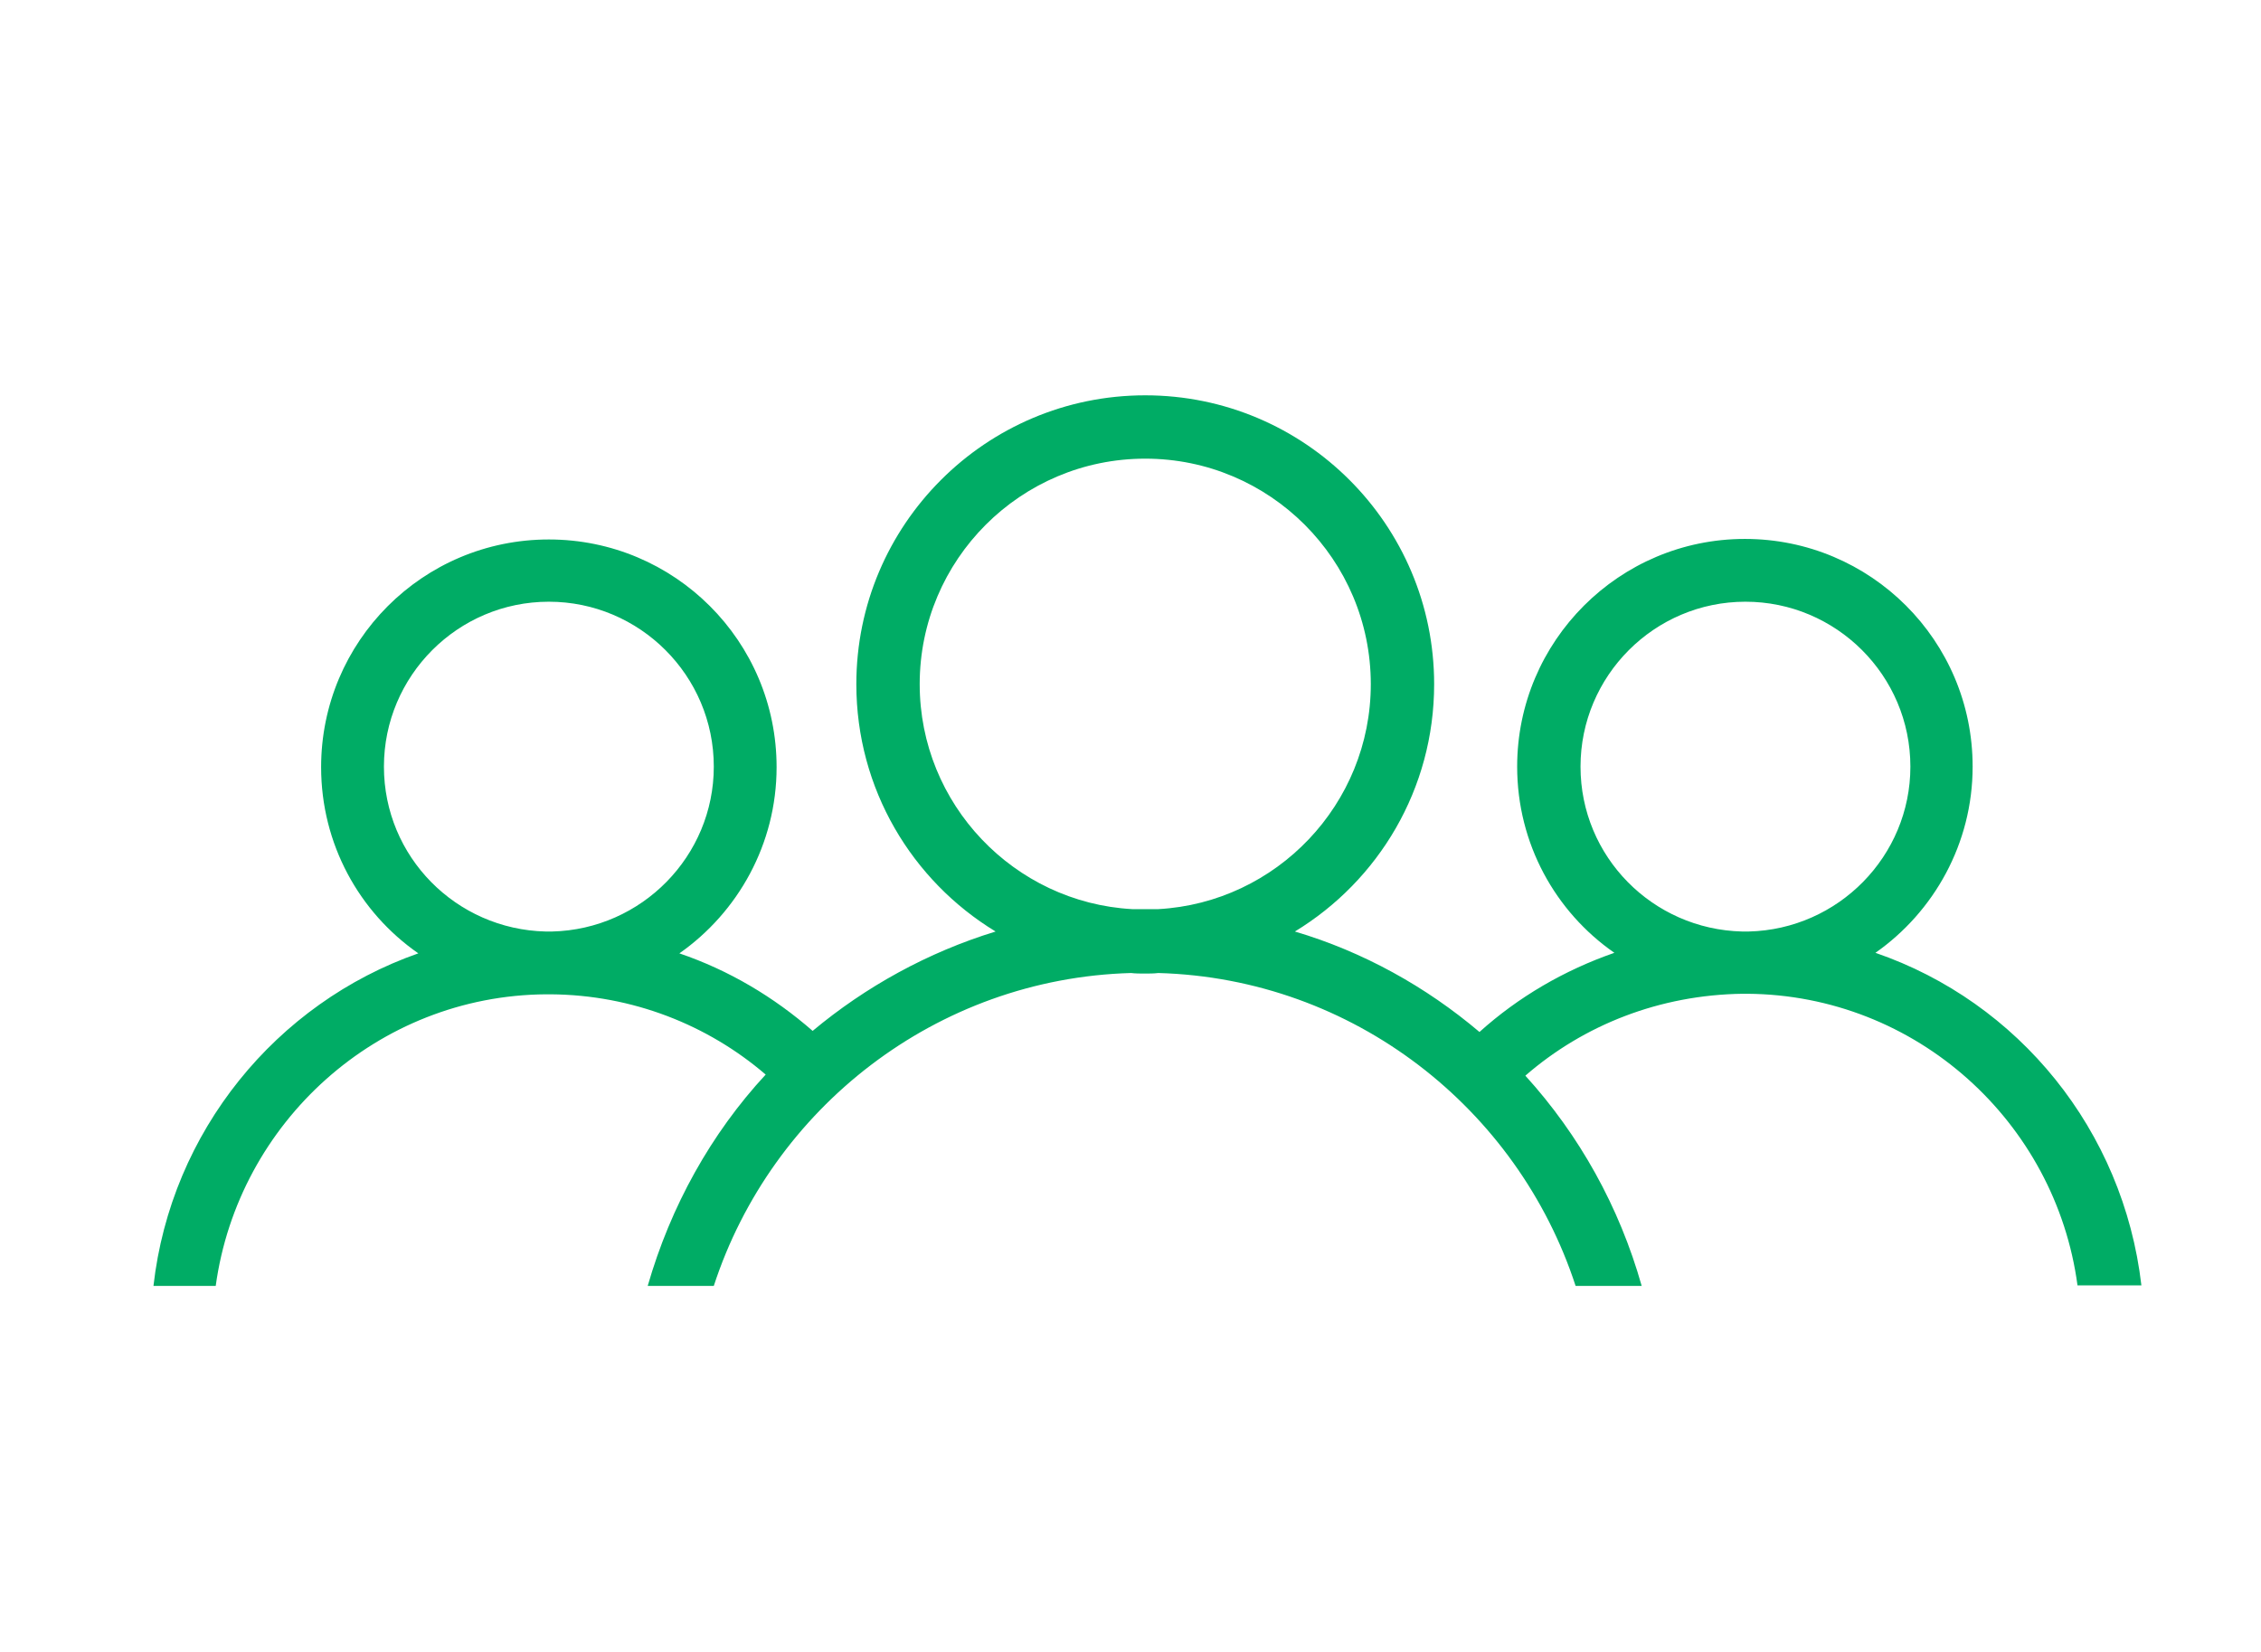 <?xml version="1.0" encoding="utf-8"?>
<!-- Generator: Adobe Illustrator 25.3.1, SVG Export Plug-In . SVG Version: 6.00 Build 0)  -->
<svg version="1.1" id="Layer_1" xmlns="http://www.w3.org/2000/svg" xmlns:xlink="http://www.w3.org/1999/xlink" x="0px" y="0px"
	 viewBox="0 0 41.4 30.26" style="enable-background:new 0 0 41.4 30.26;" xml:space="preserve">
<style type="text/css">
	.st0{fill:#00AC65;}
</style>
<path class="st0" d="M2.81,23.55h1.14c0.41-2.99,2.96-5.32,6.05-5.34c0.01,0,0.03,0,0.04,0s0.03,0,0.04,0
	c1.5,0.01,2.88,0.56,3.94,1.47c-1,1.08-1.74,2.41-2.16,3.87h1.21c1.06-3.25,4.07-5.63,7.64-5.73c0.08,0.01,0.17,0.01,0.25,0.01
	c0.08,0,0.17,0,0.25-0.01c3.57,0.1,6.58,2.48,7.64,5.73h1.21c-0.41-1.45-1.14-2.76-2.13-3.85c1.07-0.93,2.46-1.48,3.98-1.5
	c0.01,0,0.03,0,0.04,0c0.01,0,0.03,0,0.04,0c3.1,0.02,5.65,2.35,6.05,5.34h1.17c-0.33-2.84-2.25-5.19-4.87-6.09
	c1.07-0.75,1.78-2,1.78-3.41c0-2.31-1.87-4.17-4.17-4.17s-4.17,1.87-4.17,4.17c0,1.41,0.7,2.66,1.78,3.41
	c-0.92,0.32-1.76,0.81-2.47,1.45c-0.98-0.83-2.13-1.47-3.38-1.84c1.53-0.93,2.55-2.61,2.55-4.53c0-2.92-2.37-5.29-5.29-5.29
	s-5.29,2.37-5.29,5.29c0,1.92,1.02,3.6,2.55,4.53c-1.24,0.38-2.38,1.01-3.35,1.82c-0.71-0.62-1.53-1.11-2.44-1.42
	c1.07-0.75,1.78-2,1.78-3.41c0-2.31-1.87-4.17-4.17-4.17c-2.31,0-4.17,1.87-4.17,4.17c0,1.41,0.7,2.66,1.78,3.41
	C5.06,18.37,3.13,20.72,2.81,23.55z M28.94,14.04c0-1.66,1.35-3.02,3.02-3.02c1.66,0,3.02,1.35,3.02,3.02
	c0,1.64-1.32,2.98-2.96,3.02c-0.02,0-0.04,0-0.06,0s-0.04,0-0.06,0C30.26,17.02,28.94,15.69,28.94,14.04z M16.84,12.53
	c0-2.28,1.85-4.13,4.13-4.13s4.13,1.85,4.13,4.13c0,2.2-1.73,4-3.89,4.12c-0.08,0-0.16,0-0.24,0c-0.08,0-0.16,0-0.24,0
	C18.57,16.53,16.84,14.73,16.84,12.53z M7.03,14.04c0-1.66,1.35-3.02,3.02-3.02c1.66,0,3.02,1.35,3.02,3.02
	c0,1.64-1.32,2.98-2.96,3.02c-0.02,0-0.04,0-0.06,0c-0.02,0-0.04,0-0.06,0C8.35,17.02,7.03,15.69,7.03,14.04z"/>
</svg>
